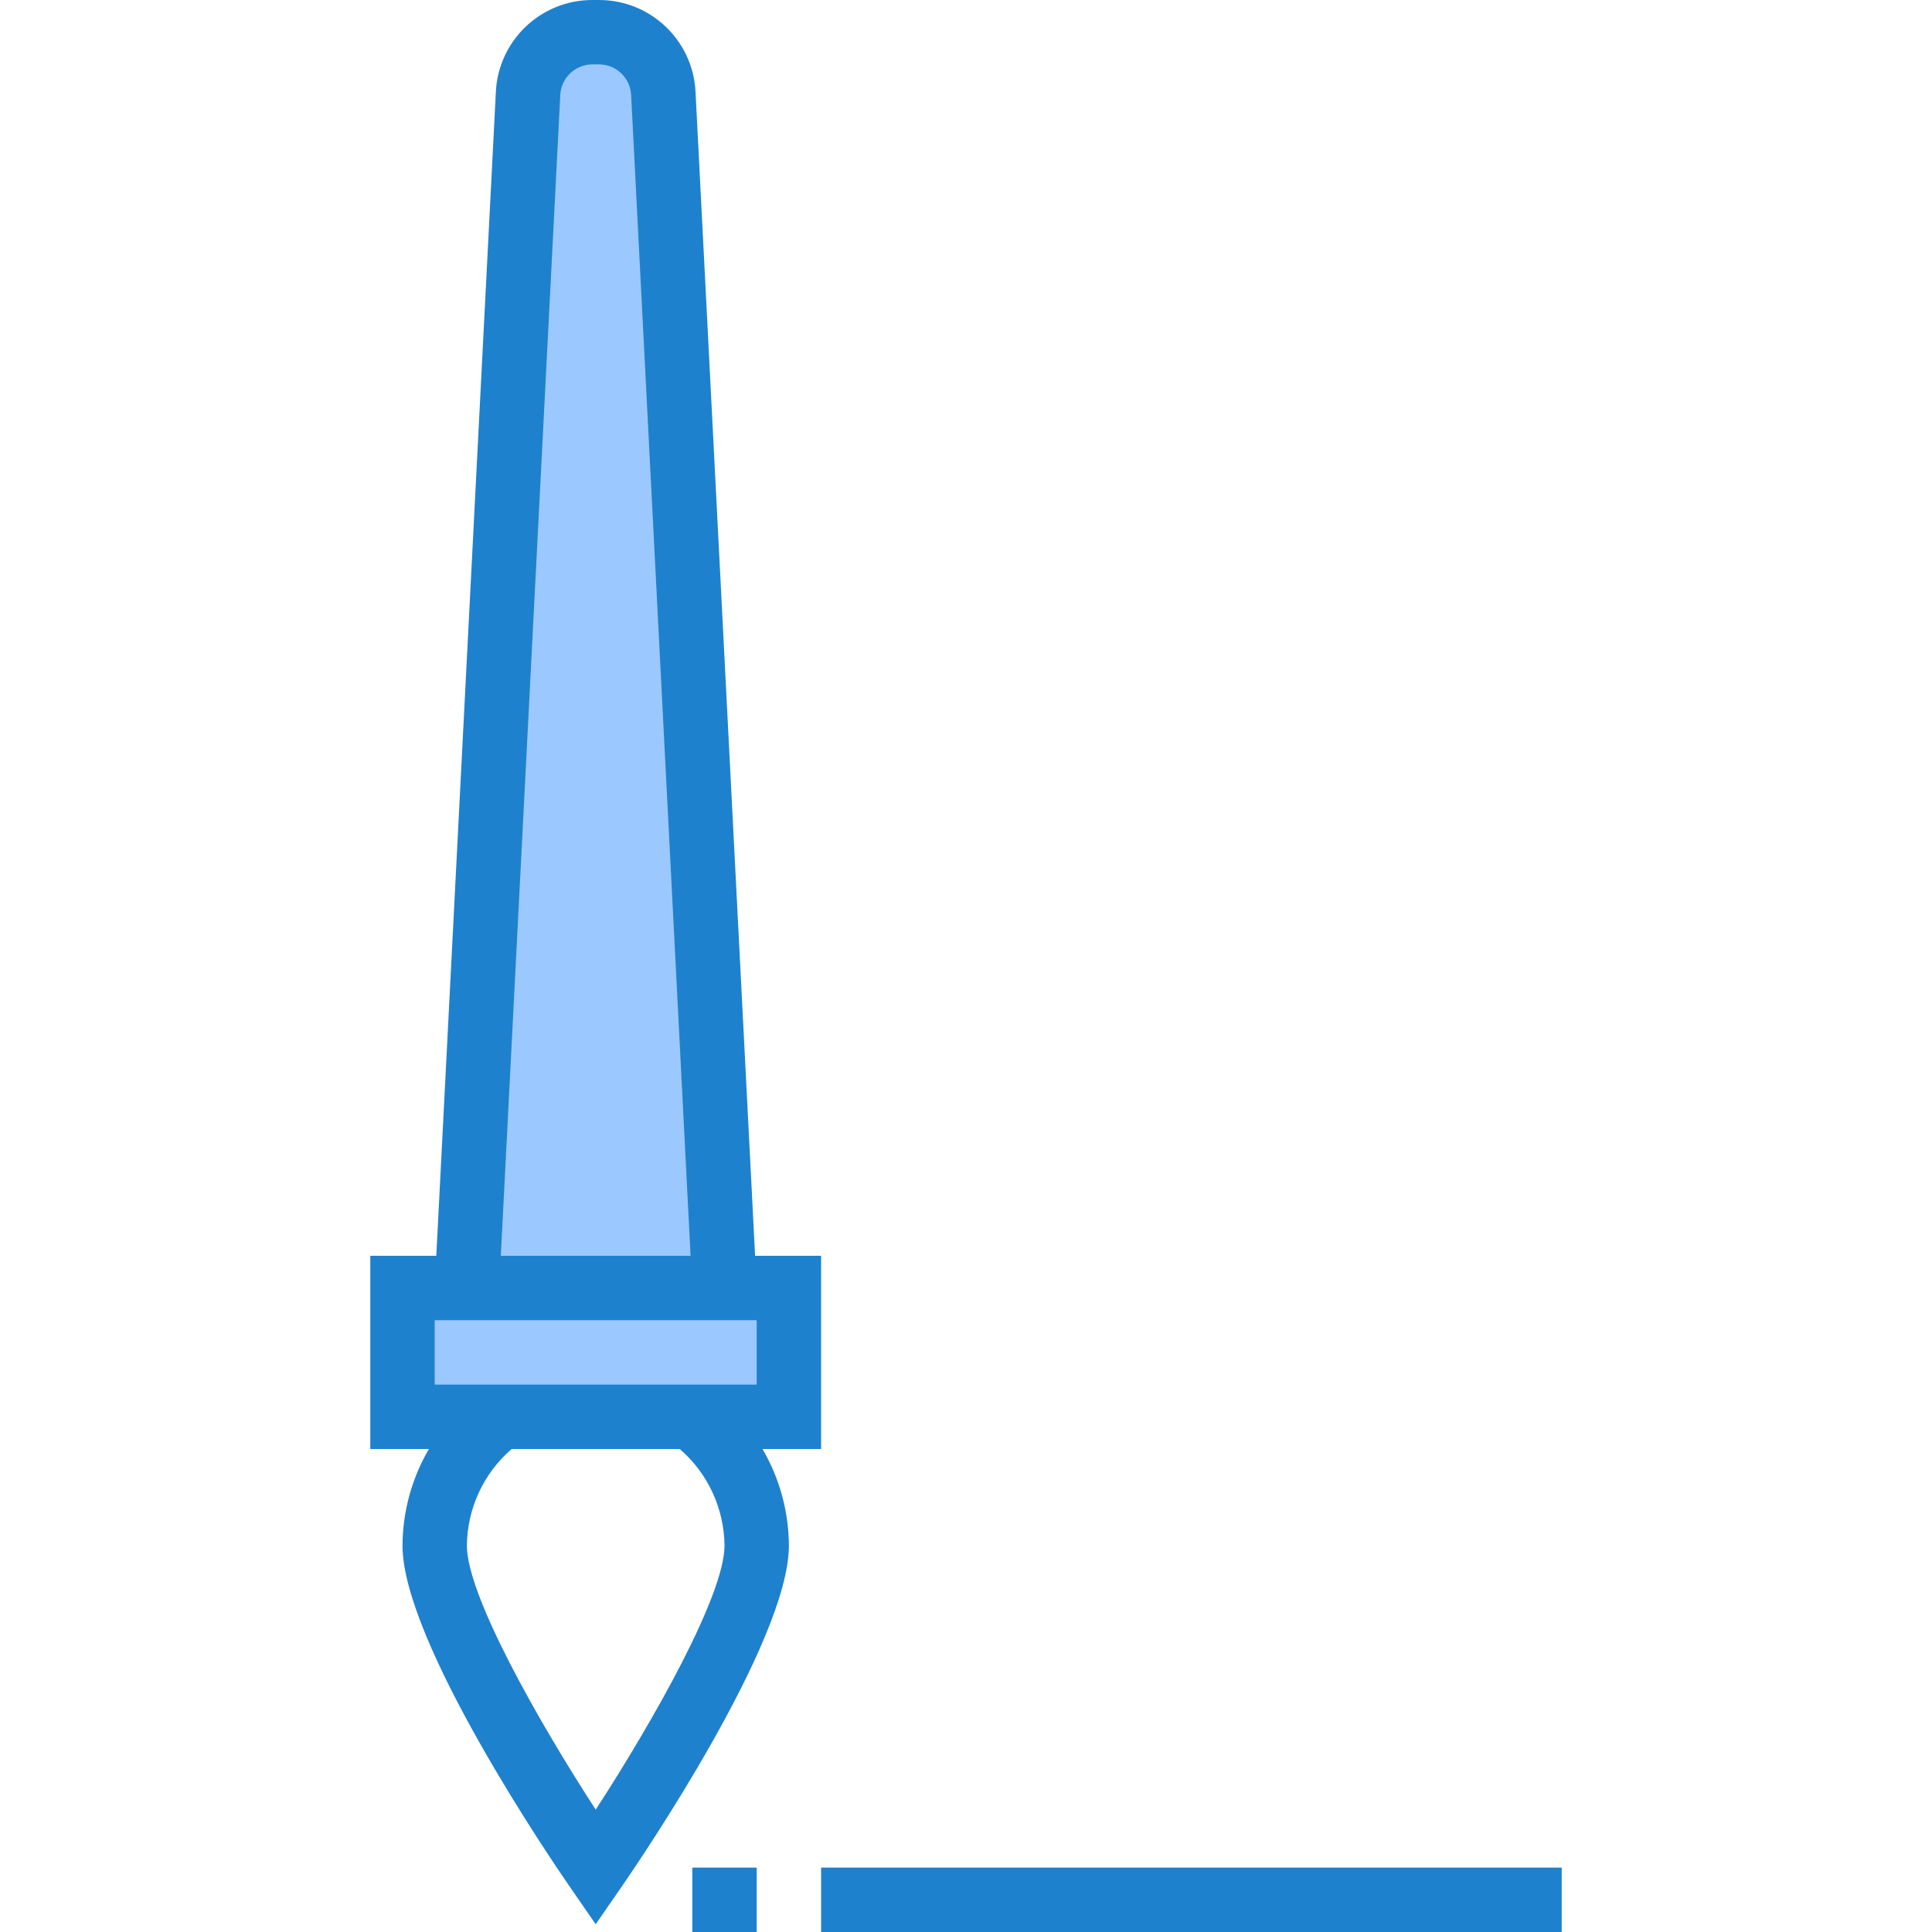 <svg height="480pt" viewBox="-92 0 480 480" width="480pt" xmlns="http://www.w3.org/2000/svg"><path d="m104 320h-96v32h96zm0 0" fill="#9bc9ff"/><path d="m72.801 23.199c-.426-8.523-7.469-15.211-16-15.199h-1.602c-8.531-.012-15.574 6.676-16 15.199l-15.199 296.801h64zm0 0" fill="#9bc9ff"/><g fill="#1e81ce"><path d="m112 312h-16.398l-14.801-289.223c-.652-12.777-11.211-22.793-24-22.777h-1.602c-12.789-.016-23.348 10-24 22.777l-14.801 289.223h-16.398v48h14.559c-4.254 7.285-6.516 15.562-6.559 24 0 23.879 37.176 78.398 41.414 84.543l6.586 9.535 6.586-9.535c4.238-6.145 41.414-60.664 41.414-84.543-.043-8.438-2.305-16.715-6.559-24h14.559zm-96 32v-16h80v16zm31.199-320.414c.223-4.258 3.738-7.59 8-7.586h1.602c4.262-.004 7.777 3.328 8 7.586l14.773 288.414h-47.148zm40.801 360.414c0 12.289-17.602 43.418-32 65.602-14.398-22.195-32-53.32-32-65.602.086-9.227 4.137-17.969 11.121-24h41.758c6.984 6.031 11.035 14.773 11.121 24zm0 0"/><path d="m80 464h16v16h-16zm0 0"/><path d="m112 464h184v16h-184zm0 0"/></g></svg>